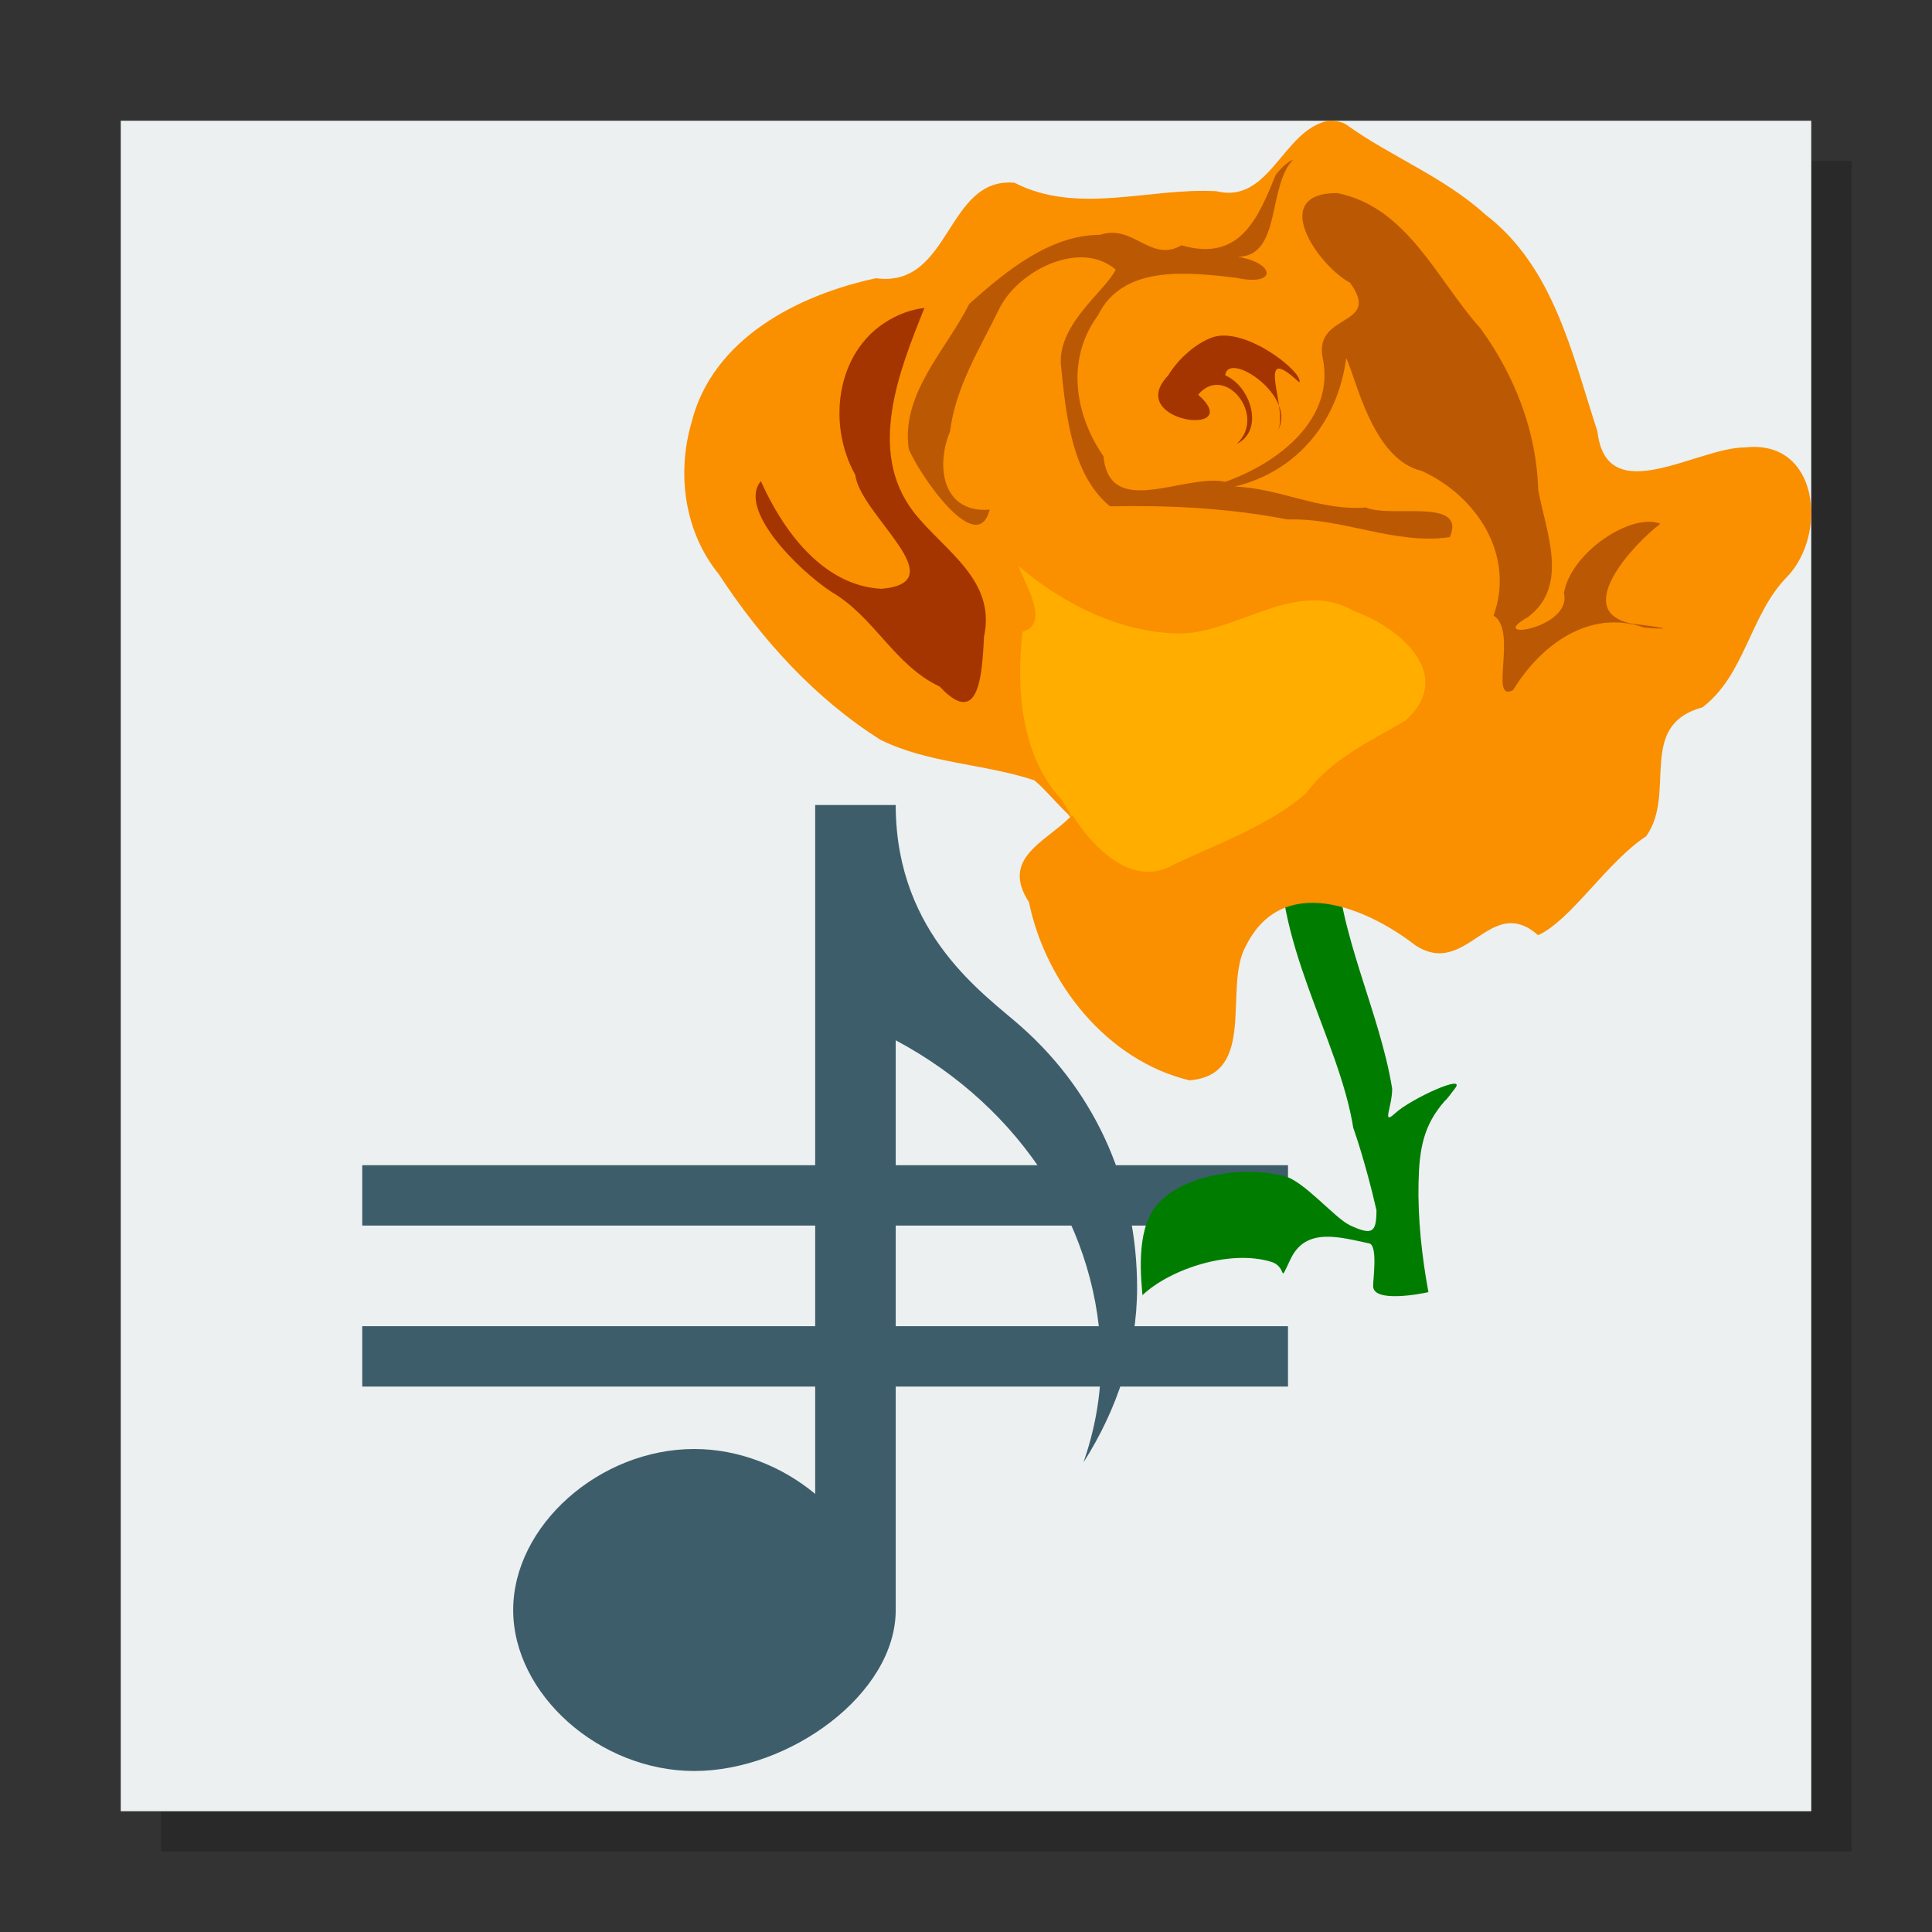 <svg width="48" version="1.1" xmlns="http://www.w3.org/2000/svg" height="48">
<rect width="100%" height="100%" fill="#333333" stroke="none"/>
<path style="opacity:.2" d="M 4,4 V 46 H 46 V 4 Z"/>
<path style="fill:#ecf0f1;stroke-width:1.024" d="m 3,3 v 42 h 42 v -42 Z "/>
<g style="fill:#3e5d6a">
<path style="fill-rule:evenodd" d="m 20.253,20 v 17.115 c -0.817,-0.677 -1.883,-1.115 -3.004,-1.115 -2.357,0 -4.499,1.906 -4.499,4 0,2.094 2.142,4 4.499,4 2.357,0 5.005,-1.906 5.005,-4 v -14.154 c 3.14,1.673 5.097,4.745 5.097,8.021 0,0.842 -0.157,1.668 -0.431,2.464 0.84,-1.319 1.331,-2.803 1.331,-4.331 0,-2.446 -0.942,-4.779 -2.887,-6.5 -0.897,-0.794 -3.077,-2.264 -3.11,-5.432 v -0.068 h -0.006 -1.995 z "/>
<rect width="23" x="9" y="28.949" height="1.5"/>
<rect width="23" x="9" y="32.949" height="1.5"/>
</g>
<g style="fill-rule:evenodd">
<path style="fill:#007d00" d="m 33.625,28.03 c 0.24,0.688 0.458,1.531 0.573,2.037 0,0.563 -0.107,0.63 -0.655,0.377 -0.376,-0.173 -1.146,-1.105 -1.638,-1.226 -1.051,-0.258 -2.563,-0.035 -3.193,0.754 -0.509,0.637 -0.352,1.869 -0.328,2.206 0.7,-0.659 2.178,-1.138 3.193,-0.83 0.44,0.134 0.16,0.616 0.491,-0.075 0.383,-0.8 1.24,-0.529 1.965,-0.377 0.194,0.089 0.082,0.865 0.082,1.056 0,0.416 1.147,0.203 1.374,0.151 -0.168,-0.902 -0.265,-1.851 -0.246,-2.716 0.019,-0.838 0.119,-1.431 0.655,-2.037 0.097,-0.089 0.164,-0.201 0.246,-0.302 0.323,-0.396 -1.094,0.253 -1.474,0.604 -0.354,0.326 -0.082,-0.143 -0.082,-0.604 -0.309,-1.92 -1.351,-3.879 -1.392,-5.809 0,-0.52 0.017,-0.663 -0.246,-0.905 -0.378,-0.348 -1.128,0.065 -1.128,0.377 -0.237,2.659 1.444,5.074 1.801,7.318 z "/>
<path style="fill:#fa8f00" d="m 32.988,3.004 c -1.123,0.23 -1.441,2.079 -2.771,1.746 -1.667,-0.091 -3.442,0.598 -5.015,-0.211 -1.713,-0.141 -1.566,2.625 -3.441,2.374 -1.942,0.416 -4.061,1.503 -4.58,3.584 -0.373,1.284 -0.175,2.721 0.68,3.772 1.051,1.61 2.386,3.085 4.017,4.113 1.196,0.588 2.565,0.589 3.816,1.003 0.216,0.163 0.677,0.705 0.834,0.834 l .063,.081 c -0.63,0.626 -1.736,1.025 -1.027,2.114 0.416,2.017 1.941,3.934 3.986,4.426 1.705,-0.132 0.832,-2.313 1.402,-3.334 0.905,-1.832 2.987,-0.967 4.205,-0.026 1.283,0.85 1.857,-1.302 3.057,-0.245 0.821,-0.374 1.704,-1.815 2.687,-2.461 0.762,-1.078 -0.249,-2.751 1.397,-3.201 1.067,-0.813 1.179,-2.314 2.112,-3.253 0.999,-1.054 0.779,-3.406 -1.045,-3.204 -1.189,-0.011 -3.454,1.575 -3.677,-0.397 -0.628,-1.92 -1.088,-4.094 -2.787,-5.39 -1.025,-0.933 -2.345,-1.435 -3.453,-2.233 -0.133,-0.096 -0.41,-0.102 -0.461,-0.091 Z "/>
<path style="fill:#ffae00" d="m 25.304,14.065 c 1.124,0.951 2.578,1.686 4.082,1.674 1.422,-0.065 2.858,-1.372 4.259,-0.555 1.126,0.404 2.537,1.593 1.266,2.723 -0.894,0.519 -1.849,0.962 -2.478,1.819 -0.955,0.806 -2.163,1.226 -3.277,1.756 -1.155,0.67 -2.211,-0.74 -2.508,-1.23 -0.011,0.011 -0.026,0.02 -0.037,0.031 0,0 0,0 0,0.008 0,0 -0.002,0 -0.002,0 0,0 0,0 0,0 0,0 0.001,0 0.002,0 0,-0.033 -0.065,-0.155 -0.242,-0.43 -1.003,-1.077 -1.126,-2.761 -0.964,-4.166 0.656,-0.186 0.139,-1.053 -0.101,-1.621 z "/>
<path style="fill:#bb5804" d="m 32.131,3.965 c -0.645,0.643 -0.289,2.409 -1.376,2.414 0.972,0.17 0.945,0.746 -0.042,0.522 -1.169,-0.133 -2.81,-0.342 -3.432,0.931 -0.802,1.086 -0.586,2.461 0.134,3.502 0.152,1.583 2.003,0.425 3.03,0.636 1.286,-0.456 2.748,-1.546 2.413,-3.099 -0.204,-1.107 1.485,-0.748 0.683,-1.846 -0.812,-0.44 -2.028,-2.228 -0.32,-2.229 1.753,0.351 2.479,2.161 3.565,3.368 0.848,1.171 1.389,2.552 1.43,4.005 0.187,1.033 0.786,2.385 -0.258,3.165 -1.087,0.61 1.115,0.285 0.897,-0.597 0.175,-1.021 1.683,-2.008 2.397,-1.725 -0.654,0.494 -2.258,2.202 -0.675,2.49 0.477,0.046 1.242,0.172 0.269,0.089 -1.359,-0.474 -2.575,0.439 -3.252,1.553 -0.613,0.33 0.12,-1.479 -0.486,-1.851 0.539,-1.5 -0.413,-2.967 -1.784,-3.593 -1.23,-0.283 -1.636,-2.323 -1.878,-2.803 -0.204,1.551 -1.191,2.807 -2.769,3.193 1.092,0.031 2.123,0.611 3.257,0.518 0.626,0.273 2.512,-0.258 2.086,0.737 -1.359,0.2 -2.662,-0.486 -4.026,-0.438 -1.456,-0.285 -2.951,-0.357 -4.416,-0.328 -0.947,-0.776 -1.089,-2.254 -1.211,-3.425 -0.156,-1.068 1.1,-1.917 1.352,-2.457 -0.884,-0.754 -2.41,0.022 -2.883,0.954 -0.484,0.997 -1.093,1.951 -1.233,3.069 -0.366,0.88 -0.178,2.034 0.984,1.942 -0.308,1.223 -1.752,-0.874 -2.009,-1.507 -0.199,-1.378 0.935,-2.467 1.505,-3.608 0.904,-0.804 1.989,-1.707 3.245,-1.713 0.827,-0.279 1.263,0.706 2.025,0.26 1.458,0.425 1.904,-0.675 2.344,-1.755 0.123,-0.147 0.253,-0.296 0.434,-0.375 z "/>
<g style="fill:#a43500">
<path d="m 22.967,7.651 c -0.627,1.565 -1.432,3.561 -0.265,5.074 0.744,0.951 2.049,1.671 1.747,3.083 -0.051,0.892 -0.1,2.326 -1.102,1.25 -1.127,-0.528 -1.62,-1.73 -2.686,-2.35 -0.874,-0.577 -2.334,-2.067 -1.757,-2.754 0.545,1.224 1.54,2.6 2.996,2.675 1.857,-0.162 -0.534,-1.834 -0.651,-2.832 -0.733,-1.306 -0.457,-3.197 0.961,-3.912 0.236,-0.122 0.493,-0.204 0.757,-0.234 z "/>
<path d="m 30.132,8.378 c 0.827,-0.271 2.271,0.891 2.149,1.123 -1.168,-1.09 -0.235,0.734 -0.543,1.211 0.517,-0.857 -1.23,-2.021 -1.298,-1.387 0.647,0.28 0.97,1.372 0.289,1.701 0.755,-0.71 -0.309,-2.005 -0.961,-1.22 1.213,1.076 -1.858,0.686 -0.745,-0.478 0.233,-0.389 0.675,-0.8 1.108,-0.949 z "/>
</g>
</g>
</svg>

